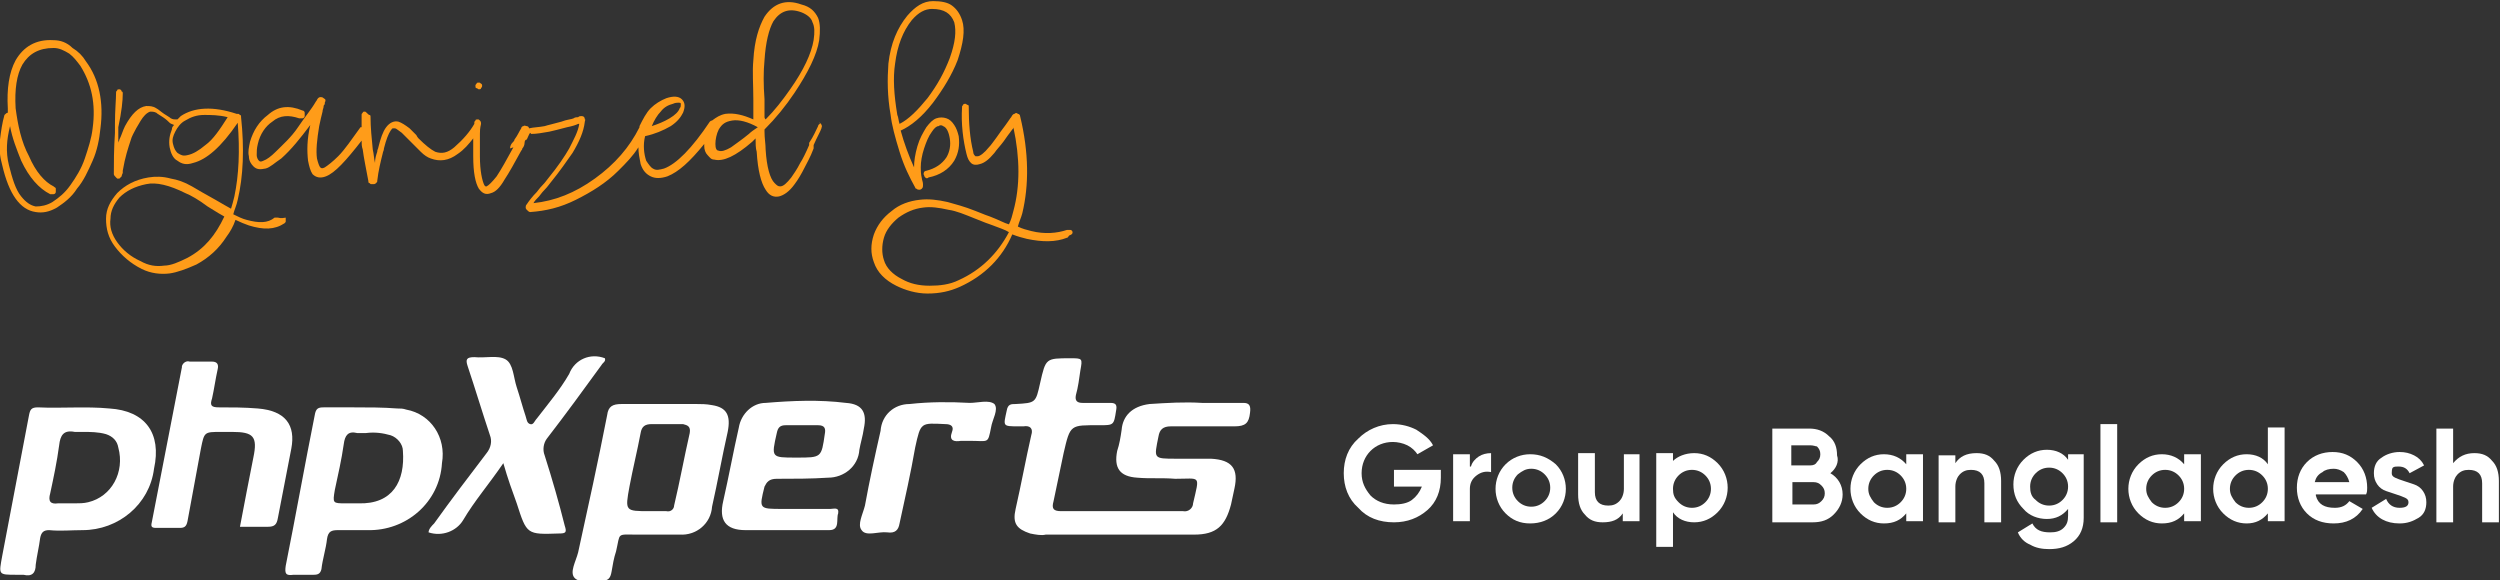 <?xml version="1.0" encoding="utf-8"?>
<!-- Generator: Adobe Illustrator 24.3.0, SVG Export Plug-In . SVG Version: 6.00 Build 0)  -->
<svg version="1.1" id="Layer_1" xmlns="http://www.w3.org/2000/svg" xmlns:xlink="http://www.w3.org/1999/xlink" x="0px" y="0px"
	 viewBox="0 0 224 52" style="enable-background:new 0 0 224 52;" xml:space="preserve">
<rect x="0" y="0" width="224" height="52" fill="#333333" stroke="none"/>
<style type="text/css">
	.st0{fill:#FF9C19;}
	.st1{enable-background:new    ;}
	.st2{fill:#FFFFFF;}
</style>
<g>
	<g>
		<path class="st0" d="M6.5,4.3C6,3.8,5.4,3.6,4.8,3.6C3.2,3.5,2.1,4.2,1.4,5.4C0.8,6.5,0.6,8,0.7,9.7c0,0.1,0,0.3,0,0.4
			c-0.1,0-0.2,0.1-0.3,0.2C0.2,11,0.1,11.7,0,12.5s0,1.6,0.2,2.3c0.3,1.3,0.7,2.3,1.2,3c0.5,0.7,1.1,1.1,1.8,1.2
			c0.6,0.1,1.2,0,1.9-0.4c0.6-0.4,1.3-0.9,1.8-1.7c0.6-0.7,1-1.6,1.4-2.5s0.6-1.9,0.7-2.9c0.3-2.3-0.1-4.4-1.3-6
			C7.4,5,7,4.6,6.5,4.3z M8.3,11.5c-0.1,0.9-0.4,1.8-0.7,2.7s-0.8,1.7-1.3,2.4c-0.5,0.7-1,1.1-1.6,1.5c-0.5,0.3-1,0.4-1.5,0.4
			c-0.5-0.1-0.9-0.4-1.3-0.9c-0.5-0.6-0.8-1.6-1.1-2.8c-0.3-1.2-0.2-2.3,0.1-3.5c0.2,1.1,0.6,2.1,1,3.1c0.7,1.5,1.6,2.5,2.6,3
			c0.1,0,0.2,0,0.3,0c0.1,0,0.2-0.1,0.2-0.2c0-0.1,0-0.2,0-0.3c0-0.1-0.1-0.1-0.2-0.2C4,16.3,3.2,15.4,2.6,14
			c-0.7-1.3-1-2.8-1.2-4.3C1.3,8,1.5,6.7,2,5.8c0.6-1,1.5-1.5,2.8-1.5c0.5,0,0.9,0.2,1.4,0.5c0.4,0.3,0.7,0.7,1,1.1
			C8.2,7.5,8.6,9.3,8.3,11.5z"/>
		<path class="st0" d="M24.9,19.5c-0.1,0-0.2,0-0.3,0C24,20,23.2,20,22.1,19.7c-0.4-0.1-0.8-0.3-1.2-0.5c0.1-0.4,0.3-0.8,0.4-1.3
			c0.5-2.1,0.6-4.6,0.3-7.4c0-0.1,0-0.2-0.1-0.2c-0.1-0.1-0.1-0.1-0.2-0.1c0,0,0,0-0.1,0c-2.1-0.7-3.8-0.6-5,0.2
			c-0.1,0.1-0.2,0.2-0.3,0.3c-0.1,0-0.1,0-0.2,0c-0.1,0-0.2,0-0.4-0.1c-0.1-0.1-0.3-0.2-0.6-0.4c-0.3-0.2-0.5-0.4-0.7-0.5
			c-0.3-0.2-0.6-0.2-0.9-0.2c-0.7,0.1-1.3,0.7-1.9,1.8c-0.2,0.4-0.3,0.8-0.5,1.2c0,0.1-0.1,0.2-0.1,0.3c0-0.2,0-0.4,0-0.6
			c0-0.2,0-0.5,0-0.8C10.9,10,11,9,11,8.4c0-0.1,0-0.2-0.1-0.2C10.9,8.1,10.8,8,10.7,8c-0.1,0-0.2,0-0.2,0.1
			c-0.1,0.1-0.1,0.1-0.1,0.2c0,0.6-0.1,1.6-0.1,2.8c0,0.4,0,0.6,0,0.8c-0.1,1.5-0.1,2.7-0.1,3.7c0,0.1,0.1,0.2,0.2,0.3
			c0,0,0.1,0.1,0.1,0.1c0.1,0,0.2,0,0.2,0c0.1-0.1,0.1-0.1,0.2-0.2c0,0,0-0.1,0.1-0.3c0-0.1,0-0.2,0-0.2c0.2-1.2,0.5-2.1,0.7-2.7
			c0.1-0.4,0.3-0.7,0.5-1.1c0.3-0.5,0.5-0.9,0.8-1.2c0.2-0.2,0.4-0.3,0.5-0.3c0.1,0,0.3,0,0.5,0.1c0.1,0.1,0.3,0.2,0.6,0.4
			c0.3,0.2,0.5,0.4,0.6,0.5c0.1,0.1,0.2,0.1,0.4,0.2c-0.1,0.1-0.2,0.2-0.2,0.4c-0.2,0.5-0.3,1-0.2,1.6c0.1,0.5,0.3,1,0.7,1.2
			c0.4,0.3,0.8,0.4,1.4,0.2c1.2-0.3,2.5-1.4,4-3.6c0.2,2.5,0.1,4.7-0.3,6.6c-0.1,0.4-0.2,0.8-0.3,1.1c-0.2-0.1-0.7-0.4-1.4-0.8
			c-0.9-0.5-1.6-0.9-2.1-1.2c-0.7-0.4-1.3-0.6-1.9-0.7c-0.7-0.2-1.4-0.2-2-0.1c-1.2,0.2-2.1,0.7-2.8,1.4c-0.6,0.7-1,1.4-1,2.3
			c0,0.9,0.2,1.7,0.8,2.5c0.6,0.8,1.4,1.5,2.4,2c0.8,0.4,1.7,0.5,2.5,0.4c0.7-0.1,1.5-0.4,2.4-0.8c1.1-0.6,2-1.4,2.7-2.5
			c0.3-0.4,0.6-0.9,0.8-1.5c0.4,0.2,0.9,0.4,1.2,0.5c1.3,0.4,2.3,0.4,3.2-0.2c0.1-0.1,0.1-0.1,0.1-0.2c0-0.1,0-0.2,0-0.3
			C25.1,19.6,25,19.5,24.9,19.5z M18.4,13c-0.6,0.5-1.1,0.8-1.6,0.9c-0.4,0.1-0.6,0-0.9-0.2c-0.2-0.2-0.3-0.4-0.4-0.8
			c-0.1-0.4,0-0.7,0.2-1.1c0.2-0.4,0.5-0.8,0.9-1c0.5-0.3,1-0.5,1.7-0.5c0.6,0,1.3,0,2.1,0.2C19.7,11.6,19.1,12.5,18.4,13z
			 M16.8,23.1c-0.8,0.4-1.5,0.7-2.1,0.7c-0.7,0.1-1.4,0-2.1-0.4c-0.9-0.4-1.6-1-2.1-1.7c-0.5-0.7-0.7-1.4-0.6-2.1
			c0-0.7,0.3-1.3,0.8-1.9c0.6-0.6,1.4-1,2.4-1.2c0.9-0.2,2.1,0.1,3.5,0.8c0.5,0.2,1.2,0.6,2,1.2c0.8,0.5,1.3,0.8,1.5,0.9
			C19.3,21.1,18.3,22.3,16.8,23.1z"/>
		<path class="st0" d="M42.9,8c0.1,0,0.2,0,0.2-0.1c0.1-0.1,0.1-0.2,0.1-0.2s0-0.2-0.1-0.2c-0.1-0.1-0.1-0.1-0.2-0.1
			c-0.1,0-0.2,0-0.2,0.1c-0.1,0.1-0.1,0.1-0.1,0.2s0,0.2,0.1,0.2S42.8,8,42.9,8z"/>
		<path class="st0" d="M73.5,11.1c-0.1,0-0.2,0.1-0.2,0.2c-0.2,0.4-0.4,0.9-0.8,1.5c0,0,0,0.1,0,0.1s0,0.1,0,0.1l0,0
			c-0.3,0.7-0.6,1.3-0.8,1.6c-0.3,0.6-0.6,1-0.8,1.3c-0.4,0.5-0.7,0.8-1,0.8c-0.2,0-0.3-0.1-0.5-0.3C69,16,68.7,15,68.6,13.4
			c0-0.5-0.1-1-0.1-1.6c0-0.1,0-0.1,0-0.2c1-1,1.9-2.1,2.7-3.3c1.2-1.8,2-3.4,2.2-4.7c0.1-0.8,0.1-1.5-0.1-2c-0.3-0.6-0.7-1-1.5-1.2
			c-1.4-0.5-2.5-0.1-3.3,1.1c-0.5,0.9-0.9,2.1-1,3.9c-0.1,1,0,2.2,0,3.6c0,0.1,0,0.2,0,0.5c0,0.3,0,0.5,0,0.5c0,0.1,0,0.3,0,0.6
			c0,0,0,0.1,0,0.1c-0.9-0.4-1.7-0.6-2.5-0.5c-0.5,0.1-0.8,0.3-1.2,0.6c0,0,0,0,0,0c-0.1,0-0.2,0.1-0.2,0.1c-1.6,2.4-3,3.8-4.1,4.2
			c-0.4,0.1-0.7,0.2-1,0c-0.2-0.1-0.4-0.4-0.6-0.7c-0.2-0.6-0.3-1.4-0.1-2.2c0.9-0.2,1.6-0.5,2.3-0.9c0.6-0.4,0.9-0.8,1.1-1.2
			c0.2-0.5,0.2-0.9-0.1-1.2c-0.3-0.3-0.8-0.3-1.4-0.1c-0.5,0.2-1,0.5-1.4,0.9c-0.4,0.4-0.7,1-1,1.6c0,0,0,0.1,0,0.1
			c-0.9,1.8-2.2,3.3-4,4.6c-1.8,1.3-3.6,2-5.5,2.2c0.1-0.2,0.3-0.4,0.5-0.6c0.1-0.1,0.2-0.3,0.5-0.6c0.3-0.3,0.4-0.5,0.5-0.6
			c0.9-1.1,1.5-2,2-2.7c0.6-1,1-1.9,1.1-2.8c0-0.1,0.1-0.2,0-0.2c0,0,0,0,0,0c0-0.2-0.1-0.3-0.3-0.3c-0.1,0-0.2,0-0.3,0.1
			c-0.1,0-0.3,0-0.4,0.1c-0.2,0.1-0.6,0.1-1.1,0.3c-0.7,0.2-1.2,0.3-1.5,0.4c-0.5,0.1-1,0.1-1.4,0.2c0,0,0,0,0,0
			c0-0.1-0.1-0.2-0.2-0.2c-0.1,0-0.2-0.1-0.3,0c-0.1,0-0.2,0.1-0.2,0.2c-0.2,0.3-0.3,0.6-0.6,1c0,0.1-0.1,0.2-0.2,0.3
			s-0.2,0.3-0.2,0.5L46,13.2c-0.6,1.1-1.1,2-1.5,2.6c-0.4,0.5-0.7,0.8-0.9,0.9c-0.1,0-0.1,0-0.1,0c0,0-0.1-0.1-0.1-0.1
			c-0.2-0.4-0.4-1.3-0.4-2.6c0-0.6,0-1.3,0-2c0-0.2,0-0.5,0.1-0.9c0-0.1,0-0.2-0.1-0.3c-0.1-0.1-0.1-0.1-0.2-0.1
			c-0.1,0-0.2,0-0.2,0.1c-0.1,0.1-0.1,0.1-0.1,0.2l0,0.1c0,0,0,0,0,0c-0.4,0.7-1,1.4-1.8,2.1c-0.6,0.5-1.1,0.6-1.7,0.4
			c-0.4-0.2-0.9-0.6-1.5-1.2c0,0-0.1-0.1-0.2-0.3c-0.1-0.1-0.2-0.2-0.2-0.2c-0.2-0.2-0.3-0.3-0.4-0.4c-0.4-0.3-0.7-0.5-1-0.6
			c-0.4-0.1-0.8,0.1-1.1,0.5c-0.3,0.4-0.5,1-0.7,1.8c0,0.1-0.1,0.2-0.1,0.4c-0.1,0.3-0.2,0.6-0.2,1c-0.1-0.4-0.1-0.8-0.2-1.2
			c-0.1-1-0.2-2-0.2-2.9c0-0.1,0-0.2-0.1-0.2S32.8,10,32.7,10c-0.1,0-0.2,0-0.2,0.1c-0.1,0.1-0.1,0.1-0.1,0.2c0,0.4,0,0.8,0,1.1
			c0,0,0,0-0.1,0c-0.8,1.1-1.4,2-2,2.6c-0.5,0.5-0.9,0.8-1.2,1c-0.2,0.1-0.3,0.1-0.4,0c-0.1-0.1-0.2-0.4-0.3-0.8
			c-0.1-0.7,0-1.7,0.2-2.9c0.1-0.5,0.2-0.9,0.3-1.3C28.9,9.8,29,9.7,29,9.5c0-0.1,0.1-0.1,0.1-0.2c0,0,0,0,0-0.1
			c0.1-0.2,0.1-0.3-0.1-0.4c-0.1-0.1-0.2-0.1-0.3-0.1c-0.1,0-0.2,0.1-0.2,0.1c-0.1,0.1-0.1,0.2-0.2,0.3c-0.4,0.7-1,1.4-1.6,2.3
			s-1.4,1.6-2,2.2c-0.4,0.4-0.8,0.7-1.1,0.8c-0.2,0.1-0.3,0.1-0.4,0c-0.1-0.1-0.2-0.3-0.2-0.5c0-0.3,0-0.6,0.1-1
			c0.2-0.9,0.7-1.6,1.3-2c0.7-0.6,1.5-0.6,2.4-0.3c0.1,0,0.2,0,0.3,0c0.1,0,0.2-0.1,0.2-0.2c0-0.1,0-0.2,0-0.3
			c0-0.1-0.1-0.2-0.2-0.2c-1.2-0.5-2.2-0.4-3.1,0.4c-0.8,0.6-1.3,1.4-1.6,2.4c-0.1,0.5-0.2,0.9-0.1,1.3c0,0.4,0.2,0.7,0.4,0.9
			c0.3,0.3,0.6,0.3,1.1,0.2c0.4-0.1,0.8-0.5,1.4-0.9c0.9-0.8,1.7-1.8,2.6-3v0c-0.3,1.3-0.3,2.3-0.2,3.2c0.1,0.5,0.2,0.9,0.4,1.2
			c0.3,0.3,0.7,0.4,1.2,0.2c0.8-0.3,1.8-1.4,3.2-3.2c0,0.3,0,0.5,0.1,0.8c0.1,0.8,0.3,1.7,0.5,2.8c0,0.1,0,0.2,0.1,0.2
			c0.1,0.1,0.1,0.1,0.2,0.1c0,0,0,0,0.1,0c0,0,0.1,0,0.1,0c0.1,0,0.2-0.1,0.2-0.1c0.1-0.1,0.1-0.1,0.1-0.2c0.1-0.9,0.3-1.7,0.5-2.5
			c0-0.1,0.1-0.2,0.1-0.4c0.2-0.8,0.4-1.3,0.6-1.6c0.1-0.1,0.1-0.2,0.2-0.2c0.1,0,0.1,0,0.2,0c0.1,0,0.3,0.2,0.6,0.4
			c0.1,0.1,0.2,0.2,0.4,0.4c0,0,0.1,0.1,0.2,0.2c0.1,0.1,0.2,0.2,0.3,0.3c0.3,0.3,0.6,0.6,0.8,0.8c0.3,0.3,0.6,0.5,0.9,0.6
			c0.8,0.3,1.6,0.2,2.4-0.4c0.6-0.4,1-0.9,1.4-1.4c0,0.6,0,1.1,0,1.6c0,1.5,0.2,2.4,0.5,2.9c0.3,0.4,0.6,0.6,1.1,0.4
			c0.4-0.1,0.8-0.5,1.2-1.2c0.4-0.6,0.9-1.5,1.5-2.6c0,0,0.1-0.1,0.1-0.2c0.1-0.1,0.2-0.3,0.2-0.5s0.1-0.3,0.2-0.3
			c0.1-0.2,0.2-0.5,0.3-0.6c0,0,0.1,0.1,0.1,0.1c0.5,0,1-0.1,1.6-0.2c0.4-0.1,0.9-0.2,1.6-0.4c0.5-0.1,0.8-0.2,1-0.3
			c0,0,0.1,0,0.1,0c-0.1,0.7-0.5,1.4-0.9,2.2c-0.4,0.7-1,1.6-1.9,2.7c-0.1,0.1-0.2,0.3-0.5,0.6c-0.3,0.3-0.4,0.5-0.5,0.6
			c-0.4,0.4-0.7,0.8-0.9,1.1c-0.1,0.1-0.1,0.2-0.1,0.3s0.1,0.2,0.1,0.2h0c0.1,0.1,0.2,0.2,0.3,0.2c1.4-0.1,2.7-0.4,4.1-1.1
			c1.4-0.7,2.7-1.5,3.8-2.6c0.7-0.7,1.3-1.3,1.8-2.1c0,0.5,0.1,1,0.2,1.5c0.2,0.6,0.5,0.9,0.9,1.1c0.4,0.2,0.9,0.2,1.5,0
			c1-0.4,2-1.3,3.3-2.9c0,0.1,0,0.1,0,0.2c0,0.3,0.1,0.6,0.3,0.8s0.3,0.4,0.6,0.4c0.8,0.2,1.9-0.3,3.4-1.6c0.1-0.1,0.2-0.2,0.3-0.3
			c0,0.4,0,0.9,0.1,1.2c0.1,1.7,0.4,2.8,0.8,3.4c0.3,0.5,0.7,0.7,1.2,0.6c0.4-0.1,0.9-0.4,1.4-1.1c0.3-0.4,0.6-0.9,0.9-1.5
			c0.2-0.4,0.5-0.9,0.8-1.7l0,0c0,0,0,0,0-0.1c0,0,0,0,0-0.1c0,0,0,0,0-0.1c0.3-0.7,0.6-1.2,0.7-1.5c0-0.1,0.1-0.2,0-0.3
			c0-0.1-0.1-0.2-0.2-0.2S73.6,11.1,73.5,11.1z M59.2,10c0.3-0.4,0.7-0.6,1.1-0.7c0.2-0.1,0.4-0.1,0.5-0.1c0.1,0,0.2,0,0.2,0.1
			c0,0,0,0.1,0,0.1c0,0.1,0,0.2-0.1,0.3c-0.1,0.3-0.4,0.6-0.9,0.9c-0.5,0.3-1,0.5-1.6,0.7C58.6,10.8,58.9,10.3,59.2,10z M67.1,12
			c-0.6,0.5-1.2,0.9-1.6,1.2c-0.5,0.3-0.9,0.4-1.1,0.3c-0.2,0-0.3-0.2-0.3-0.6c0-0.4,0.1-0.9,0.3-1.3c0.3-0.5,0.6-0.7,1.2-0.8
			c0.6-0.1,1.4,0.1,2.3,0.6C67.6,11.6,67.3,11.8,67.1,12z M68.5,10.5c0-0.3,0-0.5,0-0.6c0-0.1,0-0.2,0-0.5c0-0.3,0-0.5,0-0.5
			c-0.1-1.3-0.1-2.5,0-3.5c0.1-1.6,0.4-2.8,0.8-3.5c0.6-0.9,1.4-1.2,2.5-0.8c0.5,0.2,0.9,0.5,1,0.9c0.2,0.4,0.2,0.9,0.1,1.6
			c-0.2,1.2-0.9,2.7-2.1,4.4c-0.7,1-1.4,1.9-2.2,2.7C68.5,10.6,68.5,10.5,68.5,10.5z"/>
		<path class="st0" d="M80.6,13.6c0.4,1.3,0.9,2.3,1.4,3.2c0,0.1,0.1,0.1,0.1,0.1c0.1,0.1,0.2,0.1,0.3,0.1c0.1,0,0.2-0.1,0.2-0.1
			c0.1-0.1,0.1-0.2,0.1-0.3c0,0,0-0.1,0-0.1c0-0.2-0.1-0.4-0.1-0.5c-0.1-0.4-0.1-0.8-0.1-1c0-0.5,0.1-1.1,0.3-1.7
			c0.2-0.6,0.4-1.1,0.7-1.5c0.2-0.3,0.4-0.5,0.6-0.5c0.1-0.1,0.3-0.1,0.4,0c0.3,0.1,0.5,0.5,0.6,1.1c0.1,0.6,0,1.2-0.3,1.7
			c-0.4,0.6-1,1-1.8,1.2c-0.1,0-0.2,0.1-0.2,0.1s-0.1,0.2,0,0.3c0,0.1,0.1,0.2,0.1,0.2c0.1,0.1,0.2,0.1,0.3,0c1-0.2,1.8-0.7,2.3-1.5
			c0.4-0.7,0.5-1.4,0.4-2.2c-0.1-0.4-0.2-0.7-0.4-1c-0.2-0.3-0.4-0.5-0.7-0.6c-0.3-0.1-0.6-0.1-0.9,0c-0.3,0.1-0.6,0.4-0.9,0.8
			c-0.3,0.5-0.6,1-0.8,1.7c-0.2,0.7-0.3,1.3-0.3,1.9c-0.5-1.1-0.9-2.2-1.2-3.3c0.9-0.4,1.9-1.2,2.9-2.5c0.9-1.2,1.7-2.5,2.2-3.8
			c0.5-1.5,0.7-2.7,0.4-3.6c-0.2-0.6-0.5-1-0.9-1.3c-0.4-0.3-1-0.4-1.7-0.4c-0.9,0-1.6,0.5-2.3,1.3c-0.9,1.1-1.5,2.5-1.7,4.3
			c-0.1,1.4-0.1,2.9,0.2,4.6C79.9,11.2,80.2,12.3,80.6,13.6z M80.2,5.7c0.2-1.6,0.7-2.9,1.5-3.9c0.6-0.7,1.2-1,1.8-1
			c1.1,0,1.7,0.4,2,1.2c0.2,0.8,0.1,1.8-0.4,3.2c-0.5,1.3-1.1,2.4-2,3.6c-0.9,1.1-1.7,1.9-2.5,2.3c-0.1-0.3-0.1-0.6-0.2-0.8
			C80.1,8.5,80,7,80.2,5.7z"/>
		<path class="st0" d="M96.1,20.8c0-0.1-0.1-0.2-0.2-0.2c-0.1,0-0.2,0-0.3,0c-0.9,0.3-2,0.4-3.2,0.1c-0.4-0.1-0.8-0.2-1.2-0.4
			c0.1-0.4,0.3-0.8,0.4-1.2c0.6-2.5,0.6-5.4-0.2-8.7c0-0.1-0.1-0.2-0.2-0.2c-0.1-0.1-0.2-0.1-0.3,0c-0.1,0-0.2,0.1-0.3,0.3
			c-0.1,0.1-0.2,0.3-0.5,0.7c-0.3,0.4-0.6,0.8-0.8,1.1c-0.3,0.4-0.5,0.7-0.7,0.9c-0.4,0.5-0.8,0.8-1,0.8c-0.1,0-0.1,0-0.2,0
			c-0.1-0.1-0.2-0.2-0.2-0.4c-0.3-1.2-0.4-2.6-0.4-4c0-0.1,0-0.2-0.1-0.2s-0.1-0.1-0.2-0.1c-0.1,0-0.2,0-0.2,0.1
			c-0.1,0.1-0.1,0.1-0.1,0.2c-0.1,1.5,0.1,3,0.4,4.2c0.1,0.4,0.2,0.6,0.4,0.8c0.2,0.2,0.5,0.2,0.8,0.1c0.4-0.1,0.8-0.4,1.3-1
			c0.2-0.3,0.5-0.6,0.8-1c0.2-0.3,0.5-0.7,0.8-1.1c0.1-0.1,0.1-0.1,0.1-0.2c0.6,2.8,0.6,5.3,0,7.5c-0.1,0.4-0.2,0.8-0.4,1.2
			c-0.4-0.1-0.9-0.4-1.7-0.7c-0.6-0.2-1-0.4-1.3-0.5c-1-0.4-1.8-0.6-2.5-0.8c-0.9-0.2-1.7-0.3-2.5-0.2c-0.9,0.1-1.8,0.4-2.5,1
			c-0.8,0.6-1.3,1.3-1.6,2.1c-0.3,0.9-0.3,1.7,0,2.5c0.3,0.9,1,1.6,2,2.1c0.8,0.4,1.8,0.7,2.8,0.7c1.1,0,2-0.2,2.9-0.6
			c2.2-1,3.8-2.6,4.7-4.7c0.5,0.2,0.9,0.3,1.3,0.4c1.4,0.3,2.6,0.3,3.6-0.1c0.1,0,0.1-0.1,0.2-0.2C96.1,21,96.1,20.9,96.1,20.8z
			 M85.9,25.1c-0.8,0.4-1.7,0.5-2.6,0.5c-1,0-1.8-0.2-2.5-0.6c-0.8-0.4-1.4-1-1.6-1.7c-0.2-0.6-0.2-1.3,0-2c0.2-0.7,0.7-1.3,1.3-1.8
			c0.7-0.5,1.4-0.8,2.2-0.9c0.7-0.1,1.4,0,2.3,0.2c0.7,0.1,1.4,0.4,2.4,0.8c0.3,0.1,0.7,0.3,1.3,0.5c0.8,0.3,1.4,0.5,1.7,0.7
			C89.4,22.7,87.9,24.2,85.9,25.1z"/>
	</g>
	<g>
		<g class="st1">
			<path class="st2" d="M129.1,42.2v0.6c0,1.2-0.4,2.2-1.2,2.9c-0.8,0.7-1.8,1.1-3,1.1c-1.3,0-2.4-0.4-3.2-1.3
				c-0.9-0.8-1.3-1.9-1.3-3.1c0-1.2,0.4-2.3,1.3-3.1c0.8-0.8,1.9-1.3,3.1-1.3c0.8,0,1.5,0.2,2.1,0.5c0.6,0.4,1.2,0.8,1.5,1.4
				l-1.4,0.8c-0.2-0.3-0.5-0.6-0.9-0.8s-0.9-0.3-1.3-0.3c-0.8,0-1.5,0.3-2,0.8c-0.5,0.5-0.8,1.2-0.8,2c0,0.8,0.3,1.4,0.8,2
				c0.5,0.5,1.2,0.8,2.1,0.8c0.6,0,1.2-0.1,1.6-0.4s0.7-0.7,0.9-1.2h-2.5v-1.5H129.1z"/>
			<path class="st2" d="M131.8,41.8c0.1-0.4,0.4-0.7,0.7-0.9c0.3-0.2,0.7-0.3,1.1-0.3v1.7c-0.5-0.1-0.9,0-1.3,0.3s-0.6,0.7-0.6,1.2
				v2.9h-1.5v-6h1.5V41.8z"/>
			<path class="st2" d="M139.4,46c-0.6,0.6-1.4,0.9-2.3,0.9c-0.9,0-1.6-0.3-2.2-0.9c-0.6-0.6-0.9-1.4-0.9-2.2s0.3-1.6,0.9-2.2
				c0.6-0.6,1.4-0.9,2.2-0.9c0.9,0,1.6,0.3,2.3,0.9c0.6,0.6,0.9,1.4,0.9,2.2S140,45.4,139.4,46z M136,44.9c0.3,0.3,0.7,0.5,1.2,0.5
				c0.5,0,0.9-0.2,1.2-0.5c0.3-0.3,0.5-0.7,0.5-1.2s-0.2-0.9-0.5-1.2c-0.3-0.3-0.7-0.5-1.2-0.5c-0.5,0-0.8,0.2-1.2,0.5
				c-0.3,0.3-0.5,0.7-0.5,1.2S135.7,44.6,136,44.9z"/>
			<path class="st2" d="M145.4,40.7h1.5v6h-1.5v-0.7c-0.4,0.6-1,0.8-1.8,0.8c-0.7,0-1.2-0.2-1.6-0.7c-0.4-0.4-0.6-1-0.6-1.8v-3.7
				h1.5v3.5c0,0.4,0.1,0.7,0.3,0.9c0.2,0.2,0.5,0.3,0.9,0.3c0.4,0,0.7-0.1,1-0.4c0.2-0.2,0.4-0.6,0.4-1.1V40.7z"/>
			<path class="st2" d="M151.8,40.6c0.8,0,1.5,0.3,2.1,0.9s0.9,1.4,0.9,2.2s-0.3,1.6-0.9,2.2s-1.3,0.9-2.1,0.9
				c-0.8,0-1.5-0.3-1.9-0.9v3.1h-1.5v-8.4h1.5v0.7C150.3,40.9,151,40.6,151.8,40.6z M150.4,45c0.3,0.3,0.7,0.5,1.2,0.5
				c0.5,0,0.9-0.2,1.2-0.5c0.3-0.3,0.5-0.7,0.5-1.2s-0.2-0.9-0.5-1.2c-0.3-0.3-0.7-0.5-1.2-0.5c-0.5,0-0.9,0.2-1.2,0.5
				c-0.3,0.3-0.5,0.7-0.5,1.2S150,44.6,150.4,45z"/>
			<path class="st2" d="M164,42.4c0.7,0.4,1.1,1.1,1.1,1.9c0,0.7-0.3,1.3-0.8,1.8s-1.1,0.7-1.9,0.7h-3.6v-8.4h3.3
				c0.7,0,1.3,0.2,1.8,0.7c0.5,0.4,0.7,1,0.7,1.7C164.8,41.4,164.5,42,164,42.4z M162.2,39.9h-1.7v1.8h1.7c0.3,0,0.5-0.1,0.6-0.3
				c0.2-0.2,0.3-0.4,0.3-0.7c0-0.3-0.1-0.5-0.3-0.7C162.7,40,162.5,39.9,162.2,39.9z M162.5,45.2c0.3,0,0.5-0.1,0.7-0.3
				c0.2-0.2,0.3-0.4,0.3-0.7c0-0.3-0.1-0.5-0.3-0.7c-0.2-0.2-0.4-0.3-0.7-0.3h-1.9v2H162.5z"/>
			<path class="st2" d="M170.8,40.7h1.5v6h-1.5V46c-0.5,0.6-1.1,0.9-2,0.9c-0.8,0-1.5-0.3-2.1-0.9c-0.6-0.6-0.9-1.4-0.9-2.2
				s0.3-1.6,0.9-2.2c0.6-0.6,1.3-0.9,2.1-0.9c0.8,0,1.5,0.3,2,0.9V40.7z M167.9,45c0.3,0.3,0.7,0.5,1.2,0.5c0.5,0,0.9-0.2,1.2-0.5
				c0.3-0.3,0.5-0.7,0.5-1.2s-0.2-0.9-0.5-1.2c-0.3-0.3-0.7-0.5-1.2-0.5c-0.5,0-0.9,0.2-1.2,0.5c-0.3,0.3-0.5,0.7-0.5,1.2
				S167.6,44.6,167.9,45z"/>
			<path class="st2" d="M177.1,40.6c0.7,0,1.2,0.2,1.6,0.7c0.4,0.4,0.6,1,0.6,1.8v3.7h-1.5v-3.5c0-0.4-0.1-0.7-0.3-0.9
				s-0.5-0.3-0.9-0.3c-0.4,0-0.7,0.1-1,0.4c-0.2,0.2-0.4,0.6-0.4,1.1v3.2h-1.5v-6h1.5v0.7C175.6,40.9,176.2,40.6,177.1,40.6z"/>
			<path class="st2" d="M185.2,40.7h1.5v5.7c0,0.9-0.3,1.6-0.9,2.1c-0.6,0.5-1.3,0.7-2.2,0.7c-0.6,0-1.2-0.1-1.7-0.4
				c-0.5-0.2-0.9-0.6-1.1-1.1l1.3-0.8c0.3,0.6,0.8,0.8,1.6,0.8c0.5,0,0.9-0.1,1.2-0.4c0.3-0.3,0.4-0.6,0.4-1.1v-0.6
				c-0.5,0.6-1.1,0.9-1.9,0.9c-0.8,0-1.6-0.3-2.1-0.9c-0.6-0.6-0.9-1.3-0.9-2.2c0-0.8,0.3-1.6,0.9-2.2c0.6-0.6,1.3-0.9,2.1-0.9
				c0.8,0,1.5,0.3,1.9,0.9V40.7z M182.4,44.8c0.3,0.3,0.7,0.5,1.2,0.5c0.5,0,0.9-0.2,1.2-0.5c0.3-0.3,0.5-0.7,0.5-1.2
				c0-0.5-0.2-0.9-0.5-1.2c-0.3-0.3-0.7-0.5-1.2-0.5c-0.5,0-0.9,0.2-1.2,0.5c-0.3,0.3-0.5,0.7-0.5,1.2
				C181.9,44.1,182,44.5,182.4,44.8z"/>
			<path class="st2" d="M188.2,46.7V38h1.5v8.8H188.2z"/>
			<path class="st2" d="M195.7,40.7h1.5v6h-1.5V46c-0.5,0.6-1.1,0.9-2,0.9c-0.8,0-1.5-0.3-2.1-0.9c-0.6-0.6-0.9-1.4-0.9-2.2
				s0.3-1.6,0.9-2.2c0.6-0.6,1.3-0.9,2.1-0.9c0.8,0,1.5,0.3,2,0.9V40.7z M192.8,45c0.3,0.3,0.7,0.5,1.2,0.5c0.5,0,0.9-0.2,1.2-0.5
				c0.3-0.3,0.5-0.7,0.5-1.2s-0.2-0.9-0.5-1.2c-0.3-0.3-0.7-0.5-1.2-0.5c-0.5,0-0.9,0.2-1.2,0.5c-0.3,0.3-0.5,0.7-0.5,1.2
				S192.5,44.6,192.8,45z"/>
			<path class="st2" d="M203.2,38.3h1.5v8.4h-1.5V46c-0.5,0.6-1.1,0.9-1.9,0.9c-0.8,0-1.5-0.3-2.1-0.9c-0.6-0.6-0.9-1.4-0.9-2.2
				s0.3-1.6,0.9-2.2c0.6-0.6,1.3-0.9,2.1-0.9c0.8,0,1.5,0.3,1.9,0.9V38.3z M200.3,45c0.3,0.3,0.7,0.5,1.2,0.5c0.5,0,0.9-0.2,1.2-0.5
				c0.3-0.3,0.5-0.7,0.5-1.2s-0.2-0.9-0.5-1.2c-0.3-0.3-0.7-0.5-1.2-0.5c-0.5,0-0.9,0.2-1.2,0.5c-0.3,0.3-0.5,0.7-0.5,1.2
				S200,44.6,200.3,45z"/>
			<path class="st2" d="M207.5,44.4c0.2,0.8,0.8,1.1,1.7,1.1c0.6,0,1-0.2,1.3-0.6l1.2,0.7c-0.6,0.9-1.5,1.3-2.6,1.3
				c-1,0-1.8-0.3-2.4-0.9c-0.6-0.6-0.9-1.4-0.9-2.3c0-0.9,0.3-1.7,0.9-2.3c0.6-0.6,1.4-0.9,2.3-0.9c0.9,0,1.6,0.3,2.2,0.9
				c0.6,0.6,0.9,1.4,0.9,2.3c0,0.2,0,0.4-0.1,0.6H207.5z M207.4,43.2h3.1c-0.1-0.4-0.3-0.7-0.5-0.9c-0.3-0.2-0.6-0.3-0.9-0.3
				c-0.4,0-0.8,0.1-1,0.3C207.7,42.5,207.5,42.8,207.4,43.2z"/>
			<path class="st2" d="M214.3,42.4c0,0.2,0.1,0.3,0.3,0.4c0.2,0.1,0.5,0.2,0.8,0.3s0.6,0.2,0.9,0.3c0.3,0.1,0.6,0.3,0.8,0.6
				c0.2,0.3,0.3,0.6,0.3,1c0,0.6-0.2,1.1-0.7,1.4c-0.5,0.3-1,0.5-1.7,0.5c-1.2,0-2.1-0.5-2.5-1.4l1.3-0.8c0.2,0.5,0.6,0.8,1.2,0.8
				c0.6,0,0.8-0.2,0.8-0.5c0-0.2-0.1-0.3-0.3-0.4c-0.2-0.1-0.5-0.2-0.8-0.3c-0.3-0.1-0.6-0.2-0.9-0.3c-0.3-0.1-0.6-0.3-0.8-0.6
				c-0.2-0.3-0.3-0.6-0.3-1c0-0.6,0.2-1.1,0.7-1.4c0.4-0.3,1-0.5,1.6-0.5c0.5,0,0.9,0.1,1.3,0.3c0.4,0.2,0.7,0.5,0.9,0.9l-1.3,0.7
				c-0.2-0.4-0.5-0.6-1-0.6c-0.2,0-0.4,0-0.5,0.1S214.3,42.3,214.3,42.4z"/>
			<path class="st2" d="M221.7,40.6c0.7,0,1.2,0.2,1.6,0.7c0.4,0.4,0.6,1,0.6,1.8v3.7h-1.5v-3.5c0-0.4-0.1-0.7-0.3-0.9
				s-0.5-0.3-0.9-0.3c-0.4,0-0.7,0.1-1,0.4c-0.2,0.2-0.4,0.6-0.4,1.1v3.2h-1.5v-8.4h1.5v3.1C220.3,40.9,220.9,40.6,221.7,40.6z"/>
		</g>
		<g>
			<path class="st2" d="M111.4,36.1c-1.2,0-2.5,0-3.7,0c-1.6-0.1-3.1,0-4.7,0.1c-1.6,0.2-2.4,1.1-2.5,2.3c-0.1,0.7-0.2,1.3-0.4,1.9
				c-0.3,1.5,0.2,2.3,1.8,2.4c1.1,0.1,2.2,0,3.4,0.1c2.3,0,2.2-0.4,1.6,2.2c0,0.4-0.4,0.8-0.9,0.7c0,0-0.1,0-0.1,0
				c-3.6,0-7.2,0-10.8,0c-0.7,0-0.9-0.2-0.7-0.9c0.3-1.4,0.6-2.9,0.9-4.3c0.6-2.6,0.6-2.5,3.2-2.5c1.3,0,1.3,0,1.5-1.3
				c0.1-0.5,0-0.7-0.5-0.7c-0.8,0-1.7,0-2.5,0c-0.5,0-0.7-0.2-0.6-0.7c0.2-0.7,0.3-1.5,0.4-2.2c0.2-1.1,0.2-1.1-0.9-1.1
				c-2.2,0-2.2,0-2.7,2.2c-0.4,1.8-0.4,1.8-2.2,1.9c-0.4,0-0.7,0-0.8,0.6c-0.3,1.4-0.4,1.4,1.1,1.4c0.1,0,0.2,0,0.4,0
				c0.6-0.1,0.9,0.2,0.7,0.8c-0.5,2.2-0.9,4.4-1.4,6.6c-0.3,1.3,0.1,1.8,1.3,2.2c0.5,0.1,1,0.2,1.4,0.1c2.1,0,4.3,0,6.4,0v0
				c2.3,0,4.6,0,6.9,0c2,0,2.8-0.8,3.3-2.7c0.1-0.5,0.2-0.9,0.3-1.4c0.4-1.8-0.2-2.6-2.1-2.7c-1,0-2.1,0-3.1,0c-2.1,0-2,0-1.6-2
				c0.1-0.6,0.4-0.9,1.1-0.9c1.9,0,3.8,0,5.7,0c1,0,1.3-0.3,1.4-1.2C112.1,36.3,111.9,36.1,111.4,36.1z"/>
			<path class="st2" d="M48.8,40.8c-0.2-0.5-0.1-1.1,0.2-1.5c1.7-2.2,3.3-4.4,4.9-6.6c0.1-0.2,0.4-0.3,0.3-0.6
				c-1.3-0.5-2.7,0.1-3.2,1.4c-0.8,1.4-1.9,2.7-2.9,4c-0.2,0.2-0.3,0.6-0.6,0.5c-0.3-0.1-0.3-0.4-0.4-0.7c-0.3-0.9-0.5-1.7-0.8-2.6
				c-0.3-0.9-0.3-2.1-1-2.5c-0.7-0.4-1.8-0.1-2.8-0.2c-0.7,0-0.8,0.2-0.6,0.8c0.7,2.1,1.3,4.1,2,6.2c0.2,0.5,0.1,1.1-0.3,1.6
				c-1.6,2.1-3.2,4.2-4.7,6.3c-0.2,0.2-0.5,0.5-0.5,0.8c1.2,0.4,2.5-0.1,3.1-1.1c1-1.7,2.3-3.2,3.6-5.1c0.4,1.4,0.8,2.5,1.2,3.6
				c0.9,2.8,0.9,2.8,3.8,2.7c0.6,0,0.7-0.1,0.5-0.7C50.1,45.1,49.5,43,48.8,40.8z"/>
			<path class="st2" d="M69.6,42.9c1.5,0,3.1,0,4.6-0.1c1.4,0,2.7-1,2.8-2.5c0.1-0.6,0.3-1.2,0.4-1.9c0.3-1.4-0.1-2.2-1.6-2.3
				c-2.4-0.3-4.8-0.2-7.2,0c-1.2,0-2.2,1-2.4,2.2c-0.5,2.2-0.9,4.4-1.4,6.6c-0.4,1.7,0.2,2.6,2,2.6c1.2,0,2.4,0,3.6,0v0
				c1.3,0,2.6,0,3.9,0c1,0,0.6-1,0.8-1.5c0.1-0.6-0.4-0.4-0.7-0.4c-1.4,0-2.8,0-4.3,0c-2.1,0-2.1,0-1.6-2
				C68.7,43.2,68.9,42.9,69.6,42.9z M69.6,38.8c0.1-0.5,0.3-0.7,0.8-0.7c1,0,1.9,0,2.9,0c0.6,0,0.7,0.3,0.6,0.8
				C73.6,41,73.6,41,71.4,41h-0.1C69.1,41,69.1,41,69.6,38.8z"/>
			<path class="st2" d="M63.8,36.3c-0.5-0.1-1-0.1-1.4-0.1c-2.2,0-4.5,0-6.7,0c-0.8,0-1.2,0.2-1.3,1c-0.8,4.1-1.7,8.2-2.6,12.3
				c-0.2,0.8-0.8,1.8-0.3,2.3c0.5,0.5,1.5,0.1,2.3,0.2c0.7,0.1,0.9-0.2,1-0.8c0.1-0.6,0.2-1.2,0.4-1.8c0.4-1.7,0-1.5,1.9-1.5
				c0.5,0,0.9,0,1.4,0v0c0.8,0,1.6,0,2.4,0c1.5,0.1,2.8-1,2.9-2.5c0.5-2.2,0.9-4.5,1.4-6.7C65.5,37.2,65.1,36.5,63.8,36.3z
				 M61.8,38.8c-0.5,2.2-0.9,4.4-1.4,6.5c0,0.3-0.3,0.6-0.7,0.5c0,0,0,0,0,0c-0.5,0-1,0-1.5,0c-2.2,0-2.2,0-1.8-2.2
				c0.3-1.6,0.7-3.2,1-4.8c0.1-0.6,0.4-0.8,1-0.8c0.9,0,1.9,0,2.8,0C61.6,38.1,61.9,38.2,61.8,38.8z"/>
			<path class="st2" d="M86.9,36.1c-1.8-0.1-3.6-0.1-5.4,0.1c-1.4,0-2.5,1-2.6,2.4c-0.5,2.2-1,4.5-1.4,6.7c-0.2,0.8-0.7,1.7-0.3,2.2
				c0.4,0.6,1.5,0.1,2.3,0.2c0.7,0.1,1-0.2,1.1-0.8c0.5-2.3,1-4.5,1.4-6.8c0.5-2.3,0.5-2.2,2.7-2.1c0.5,0,0.8,0.2,0.6,0.7
				c-0.3,0.8,0.2,0.9,0.8,0.8c0.3,0,0.5,0,0.8,0c1.7,0,1.6,0.3,1.9-1.2c0.1-0.7,0.7-1.6,0.3-2.1C88.6,35.8,87.6,36.1,86.9,36.1z"/>
			<path class="st2" d="M9.8,36.6c-2.1-0.2-4.3,0-6.4-0.1c-0.6,0-0.7,0.2-0.8,0.7C1.8,41.4,1,45.6,0.2,49.8
				c-0.3,1.7-0.4,1.7,1.3,1.7c0.2,0,0.4,0,0.6,0c0.8,0.2,1.1-0.2,1.1-0.9c0.1-0.8,0.3-1.6,0.4-2.4c0.1-0.5,0.3-0.7,0.8-0.7
				c1,0.1,2,0,3,0c3.2,0,6-2.3,6.4-5.5C14.5,38.8,13,36.8,9.8,36.6z M7.9,45c-0.4,0.1-0.8,0.1-1.2,0.1c-0.5,0-1,0-1.5,0
				c-0.7,0.1-0.9-0.2-0.7-0.9c0.3-1.4,0.6-2.8,0.8-4.3c0.1-0.9,0.4-1.4,1.4-1.2c0.2,0,0.5,0,0.7,0c0.7,0,1.4,0,2.1,0.2
				c0.6,0.2,1,0.6,1.1,1.2C11.2,42.3,10,44.5,7.9,45z"/>
			<path class="st2" d="M36.4,36.7c-0.3-0.1-0.5-0.1-0.8-0.1c-1.3-0.1-2.6-0.1-3.9-0.1c-0.9,0-1.8,0-2.7,0c-0.5,0-0.7,0.1-0.8,0.7
				c-0.9,4.5-1.7,9-2.6,13.5c-0.1,0.7,0,0.9,0.7,0.8c0.6,0,1.2,0,1.8,0c0.4,0,0.6-0.1,0.7-0.5c0.1-0.9,0.4-1.8,0.5-2.7
				c0.1-0.7,0.4-0.8,1-0.8c0.9,0,1.8,0,2.6,0c3.5,0.1,6.5-2.5,6.7-6C40,39.2,38.6,37.1,36.4,36.7z M32.1,45.1c-0.4,0-0.7,0-1.1,0
				c-1.2,0-1.2,0-1-1.2c0.3-1.4,0.6-2.7,0.8-4.1c0.1-0.8,0.4-1.2,1.2-1c0.3,0,0.5,0,0.8,0c0.8-0.1,1.5,0,2.2,0.2
				c0.6,0.2,1.1,0.8,1.1,1.4C36.3,43.1,35.2,45.2,32.1,45.1z"/>
			<path class="st2" d="M23.1,36.6c-1.2-0.1-2.4-0.1-3.5-0.1c-0.7,0-0.8-0.2-0.6-0.8c0.2-0.9,0.3-1.7,0.5-2.6c0.1-0.4,0-0.7-0.5-0.7
				c-0.7,0-1.3,0-2,0c-0.3-0.1-0.6,0.1-0.7,0.4c0,0,0,0.1,0,0.1c-0.9,4.6-1.8,9.3-2.7,13.9c-0.1,0.4,0,0.5,0.4,0.5
				c0.7,0,1.4,0,2.1,0c0.4,0,0.6-0.1,0.7-0.6c0.4-2.2,0.8-4.3,1.2-6.5c0.3-1.5,0.3-1.5,1.8-1.5c0.3,0,0.7,0,1,0
				c1.9,0,2.3,0.4,1.9,2.3c-0.4,2-0.8,4.1-1.2,6.2c0.9,0,1.7,0,2.5,0c0.6,0,0.8-0.2,0.9-0.8c0.4-2.1,0.8-4.1,1.2-6.2
				C26.5,38.1,25.6,36.8,23.1,36.6z"/>
		</g>
	</g>
</g>
</svg>
